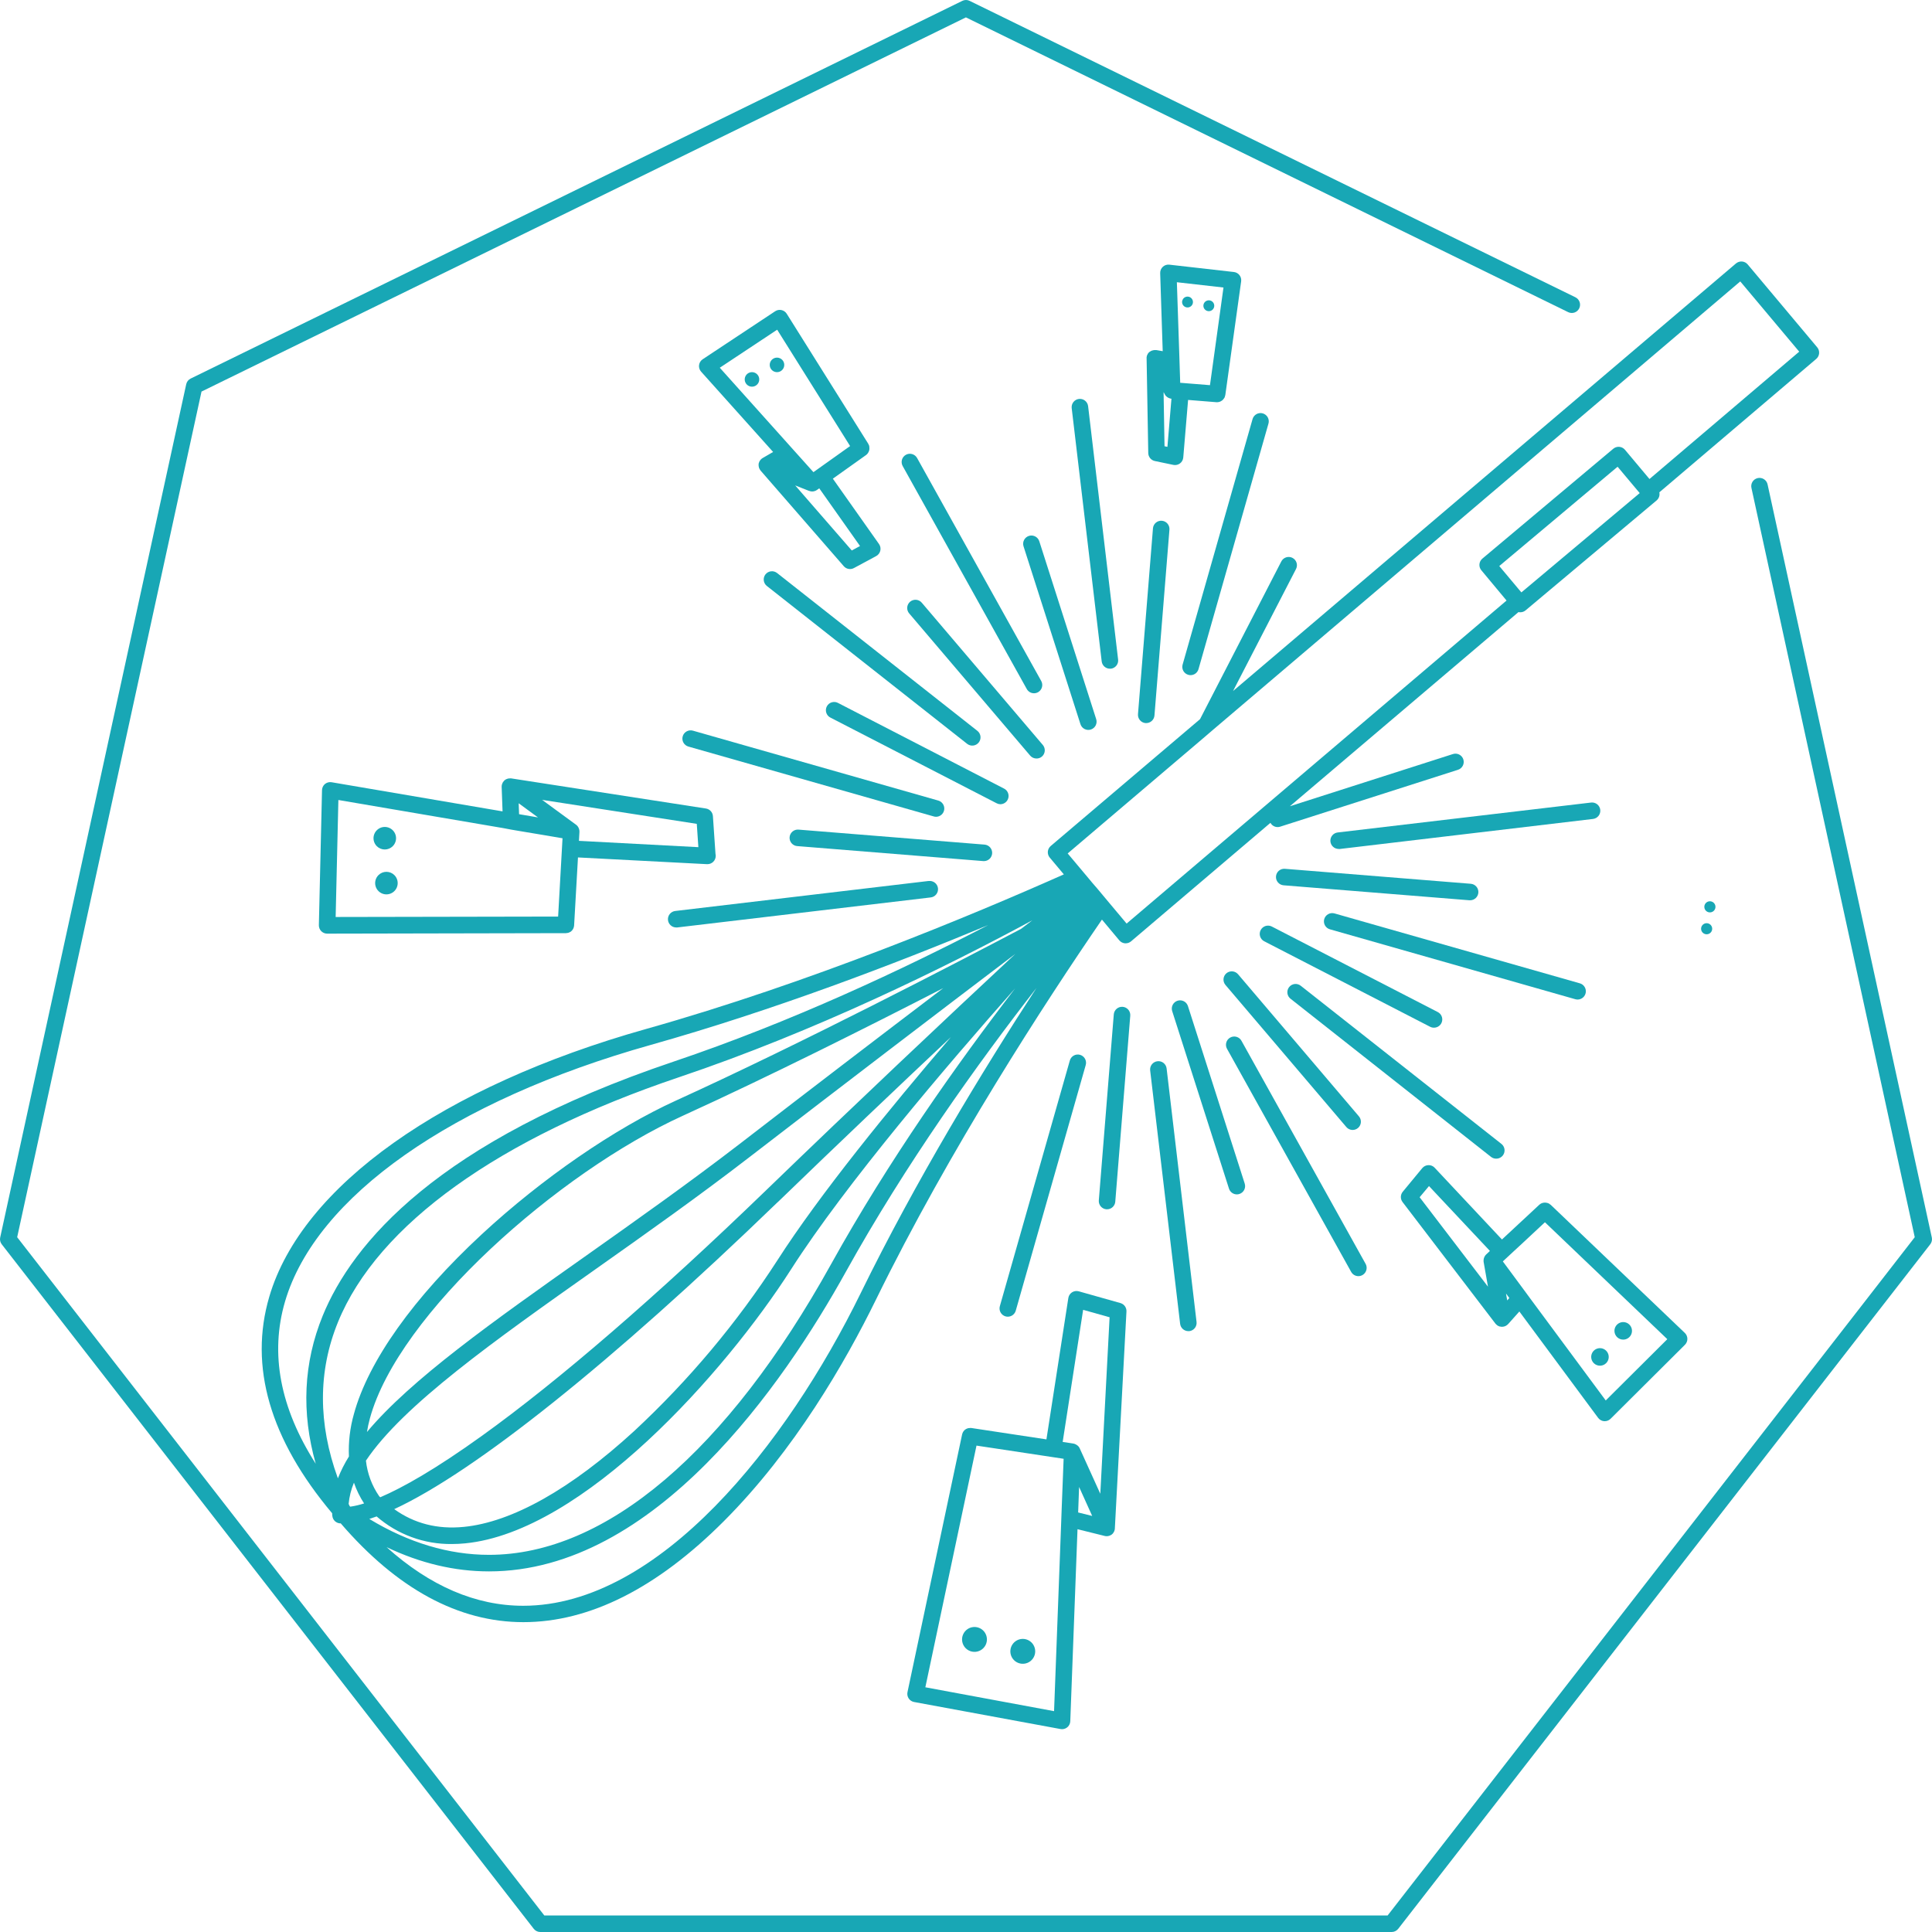 <svg width="1000" height="1000" viewBox="0 0 1000 1000" fill="none" xmlns="http://www.w3.org/2000/svg">
<g clip-path="url(#clip0)">
<path d="M353.365 381.127C353.053 382.218 353.188 383.388 353.739 384.38C354.29 385.372 355.213 386.104 356.304 386.416L483.339 422.596C483.719 422.71 484.113 422.767 484.509 422.766C485.537 422.76 486.529 422.384 487.303 421.707C488.077 421.03 488.581 420.096 488.723 419.078C488.865 418.06 488.635 417.024 488.076 416.161C487.517 415.298 486.666 414.665 485.679 414.378L358.643 378.188C357.553 377.88 356.386 378.016 355.396 378.567C354.407 379.118 353.676 380.038 353.365 381.127V381.127Z" fill="#18A7B5"/>
<path d="M685.425 475.722C685.269 476.262 685.222 476.829 685.287 477.388C685.351 477.947 685.525 478.488 685.799 478.979C686.073 479.471 686.442 479.903 686.884 480.252C687.326 480.6 687.832 480.858 688.374 481.01L815.4 517.2C815.784 517.307 816.181 517.361 816.579 517.36C817.608 517.355 818.599 516.979 819.373 516.301C820.147 515.624 820.651 514.691 820.793 513.673C820.935 512.654 820.706 511.619 820.147 510.755C819.588 509.892 818.736 509.259 817.749 508.973L690.713 472.782C689.622 472.474 688.453 472.61 687.462 473.16C686.471 473.711 685.739 474.632 685.425 475.722V475.722Z" fill="#18A7B5"/>
<path d="M615.054 349.286C615.438 349.395 615.835 349.452 616.234 349.456C617.164 349.454 618.068 349.15 618.809 348.589C619.55 348.028 620.089 347.241 620.343 346.346L656.533 219.321C656.698 218.778 656.752 218.207 656.694 217.642C656.636 217.078 656.466 216.53 656.194 216.032C655.922 215.534 655.554 215.095 655.111 214.74C654.668 214.386 654.158 214.123 653.613 213.967C653.067 213.811 652.496 213.765 651.932 213.832C651.368 213.9 650.824 214.078 650.33 214.358C649.836 214.637 649.403 215.012 649.055 215.461C648.707 215.91 648.453 216.423 648.305 216.971L612.115 344.007C611.961 344.547 611.915 345.111 611.979 345.669C612.044 346.226 612.217 346.766 612.49 347.256C612.763 347.746 613.13 348.178 613.57 348.526C614.01 348.874 614.515 349.132 615.054 349.286V349.286Z" fill="#18A7B5"/>
<path d="M521.629 681.516C522.559 681.517 523.464 681.215 524.207 680.656C524.95 680.097 525.491 679.311 525.748 678.417L561.938 551.381C562.111 550.835 562.172 550.26 562.119 549.69C562.066 549.12 561.898 548.566 561.627 548.062C561.356 547.558 560.986 547.113 560.54 546.754C560.094 546.395 559.58 546.13 559.029 545.973C558.478 545.816 557.902 545.772 557.333 545.842C556.765 545.913 556.217 546.096 555.721 546.383C555.225 546.669 554.791 547.052 554.446 547.508C554.1 547.965 553.85 548.487 553.71 549.042L517.52 676.067C517.208 677.159 517.343 678.329 517.894 679.32C518.445 680.312 519.368 681.044 520.459 681.356C520.84 681.462 521.233 681.516 521.629 681.516V681.516Z" fill="#18A7B5"/>
<path d="M703.1 660.532C703.844 660.529 704.575 660.332 705.22 659.961C705.865 659.59 706.403 659.058 706.78 658.417C707.157 657.775 707.361 657.047 707.371 656.303C707.382 655.559 707.198 654.825 706.839 654.173L642.607 538.755C642.339 538.254 641.974 537.813 641.533 537.455C641.093 537.097 640.585 536.83 640.041 536.671C639.496 536.511 638.926 536.461 638.362 536.524C637.798 536.586 637.252 536.761 636.756 537.037C636.26 537.312 635.824 537.684 635.473 538.13C635.122 538.576 634.863 539.087 634.712 539.634C634.56 540.181 634.519 540.753 634.591 541.316C634.662 541.879 634.845 542.422 635.129 542.913L699.361 658.332C699.731 658.999 700.273 659.555 700.931 659.942C701.588 660.329 702.337 660.533 703.1 660.532V660.532Z" fill="#18A7B5"/>
<path d="M468.873 235.406C468.383 235.679 467.952 236.046 467.604 236.486C467.256 236.926 466.998 237.43 466.845 237.969C466.692 238.508 466.646 239.073 466.711 239.63C466.776 240.186 466.95 240.725 467.224 241.215L531.456 356.634C531.826 357.301 532.368 357.857 533.025 358.244C533.683 358.631 534.432 358.834 535.195 358.833C535.923 358.831 536.638 358.645 537.275 358.293C538.266 357.742 538.998 356.819 539.309 355.728C539.62 354.637 539.486 353.466 538.934 352.475L474.681 237.056C474.128 236.069 473.206 235.341 472.118 235.032C471.029 234.723 469.863 234.857 468.873 235.406Z" fill="#18A7B5"/>
<path d="M396.203 297.3C395.505 298.191 395.189 299.323 395.323 300.448C395.458 301.572 396.034 302.597 396.923 303.298L500.655 385.056C501.548 385.734 502.671 386.034 503.783 385.892C504.895 385.75 505.907 385.178 506.601 384.298C507.296 383.417 507.617 382.3 507.496 381.185C507.374 380.071 506.821 379.048 505.953 378.338L402.211 296.59C401.319 295.89 400.187 295.572 399.061 295.705C397.935 295.838 396.907 296.411 396.203 297.3Z" fill="#18A7B5"/>
<path d="M774.481 599.718C775.37 599.718 776.237 599.441 776.961 598.925C777.686 598.41 778.231 597.681 778.523 596.841C778.814 596.002 778.836 595.092 778.587 594.238C778.338 593.385 777.829 592.631 777.131 592.08L673.389 510.322C672.951 509.946 672.441 509.663 671.891 509.489C671.34 509.315 670.761 509.255 670.186 509.311C669.612 509.367 669.055 509.539 668.548 509.816C668.042 510.093 667.597 510.469 667.24 510.923C666.883 511.376 666.621 511.897 666.471 512.454C666.321 513.012 666.285 513.594 666.365 514.165C666.445 514.737 666.64 515.286 666.939 515.78C667.237 516.274 667.632 516.703 668.1 517.04L771.792 598.838C772.562 599.429 773.511 599.739 774.481 599.718V599.718Z" fill="#18A7B5"/>
<path d="M599.059 549.302C598.501 549.367 597.962 549.542 597.472 549.817C596.982 550.091 596.551 550.459 596.204 550.9C595.857 551.342 595.6 551.847 595.448 552.387C595.296 552.928 595.253 553.493 595.32 554.05L610.835 685.225C610.96 686.262 611.46 687.219 612.241 687.913C613.021 688.607 614.029 688.992 615.074 688.994H615.584C616.711 688.861 617.739 688.286 618.442 687.396C619.145 686.505 619.466 685.372 619.333 684.245L603.837 553.041C603.774 552.479 603.6 551.936 603.325 551.443C603.049 550.949 602.678 550.516 602.233 550.168C601.788 549.82 601.278 549.564 600.733 549.415C600.188 549.266 599.619 549.228 599.059 549.302V549.302Z" fill="#18A7B5"/>
<path d="M574.474 346.117H574.984C575.543 346.052 576.083 345.878 576.574 345.604C577.065 345.33 577.497 344.962 577.845 344.521C578.194 344.08 578.451 343.574 578.604 343.033C578.756 342.492 578.8 341.926 578.733 341.368L563.197 210.163C563.046 209.052 562.465 208.044 561.579 207.357C560.692 206.67 559.571 206.359 558.458 206.49C557.344 206.621 556.326 207.184 555.623 208.058C554.92 208.932 554.589 210.047 554.7 211.163L570.236 342.338C570.358 343.377 570.857 344.335 571.638 345.032C572.419 345.728 573.428 346.114 574.474 346.117V346.117Z" fill="#18A7B5"/>
<path d="M480.67 455.987L349.496 471.523C348.413 471.652 347.42 472.189 346.72 473.025C346.02 473.861 345.666 474.933 345.73 476.022C345.794 477.111 346.271 478.134 347.064 478.882C347.856 479.631 348.905 480.049 349.996 480.05C350.165 480.06 350.336 480.06 350.506 480.05L481.67 464.515C482.236 464.458 482.784 464.29 483.284 464.019C483.784 463.749 484.225 463.381 484.581 462.938C484.937 462.495 485.201 461.986 485.359 461.44C485.516 460.893 485.562 460.321 485.496 459.757C485.43 459.192 485.251 458.647 484.972 458.152C484.692 457.657 484.317 457.223 483.868 456.875C483.418 456.527 482.904 456.271 482.355 456.124C481.806 455.977 481.234 455.94 480.67 456.017V455.987Z" fill="#18A7B5"/>
<path d="M692.873 439.441C693.042 439.456 693.213 439.456 693.383 439.441L824.547 423.886C825.673 423.753 826.699 423.179 827.402 422.289C828.104 421.399 828.424 420.267 828.291 419.142C828.159 418.016 827.584 416.99 826.695 416.287C825.805 415.585 824.673 415.265 823.547 415.398L692.373 430.884C691.29 431.013 690.297 431.55 689.597 432.386C688.897 433.222 688.543 434.294 688.607 435.383C688.671 436.472 689.148 437.495 689.941 438.243C690.733 438.992 691.782 439.41 692.873 439.411V439.441Z" fill="#18A7B5"/>
<path d="M517.73 416.268C518.691 416.275 519.626 415.958 520.386 415.368C521.145 414.778 521.683 413.95 521.914 413.017C522.145 412.084 522.055 411.1 521.659 410.224C521.262 409.349 520.583 408.632 519.729 408.19L433.882 363.902C433.381 363.614 432.827 363.431 432.253 363.363C431.678 363.296 431.097 363.345 430.542 363.509C429.988 363.672 429.472 363.946 429.027 364.315C428.581 364.683 428.215 365.138 427.95 365.651C427.685 366.165 427.527 366.727 427.485 367.304C427.443 367.88 427.519 368.459 427.707 369.006C427.895 369.552 428.192 370.055 428.58 370.484C428.968 370.912 429.438 371.258 429.963 371.5L515.82 415.748C516.407 416.069 517.061 416.247 517.73 416.268V416.268Z" fill="#18A7B5"/>
<path d="M652.504 481.44C651.986 482.45 651.889 483.625 652.236 484.707C652.583 485.788 653.344 486.688 654.353 487.208L740.21 531.447C740.826 531.77 741.514 531.935 742.21 531.926C743.171 531.933 744.106 531.616 744.866 531.027C745.625 530.437 746.163 529.609 746.394 528.676C746.625 527.743 746.535 526.759 746.139 525.883C745.742 525.008 745.063 524.291 744.209 523.849L658.352 479.601C657.849 479.331 657.297 479.165 656.728 479.111C656.159 479.058 655.586 479.119 655.041 479.29C654.496 479.462 653.991 479.74 653.556 480.109C653.12 480.478 652.762 480.931 652.504 481.44V481.44Z" fill="#18A7B5"/>
<path d="M670.818 294.51C671.338 293.502 671.436 292.328 671.09 291.247C670.744 290.166 669.983 289.267 668.974 288.747C667.965 288.227 666.791 288.13 665.71 288.476C664.629 288.822 663.73 289.583 663.21 290.592L621.132 372.24L543.853 437.882C542.992 438.611 542.456 439.652 542.36 440.776C542.265 441.9 542.618 443.016 543.343 443.88L550.641 452.578C503.154 473.702 419.016 508.783 334.349 532.616C229.088 562.248 156.197 614.014 139.402 671.109C128.745 707.259 139.732 744.979 171.933 783.279C171.933 783.748 171.933 784.278 172.023 784.698C172.081 785.199 172.226 785.687 172.453 786.138L172.503 786.238C172.726 786.647 173.013 787.019 173.353 787.337C173.395 787.375 173.435 787.415 173.473 787.457C173.82 787.745 174.207 787.981 174.622 788.157L174.822 788.237C175.17 788.366 175.533 788.45 175.902 788.487H176.252H176.362C205.554 822.398 237.345 839.623 270.886 839.623C305.107 839.623 339.998 822.058 374.608 787.417C411.258 750.737 437.591 704.91 453.277 672.928C491.647 594.559 541.103 518.65 570.366 475.981L579.363 486.739C579.726 487.171 580.171 487.528 580.672 487.789C581.172 488.05 581.72 488.209 582.282 488.258H582.642C583.654 488.262 584.635 487.908 585.411 487.258L657.582 425.895C658.052 426.758 658.808 427.431 659.721 427.796C660.634 428.161 661.645 428.196 662.581 427.895L754.556 398.472C755.103 398.311 755.612 398.042 756.053 397.681C756.495 397.32 756.86 396.875 757.127 396.371C757.393 395.867 757.557 395.315 757.607 394.747C757.658 394.179 757.594 393.606 757.42 393.063C757.246 392.52 756.966 392.018 756.595 391.585C756.224 391.152 755.77 390.797 755.26 390.542C754.75 390.287 754.194 390.136 753.625 390.099C753.056 390.061 752.485 390.138 751.947 390.325L667.629 417.317L785.977 316.804C786.158 316.852 786.342 316.888 786.527 316.914H786.897C787.903 316.917 788.877 316.563 789.646 315.915L857.458 259.02C858.052 258.516 858.497 257.86 858.745 257.122C858.994 256.384 859.036 255.592 858.868 254.831L940.086 185.77C940.944 185.039 941.479 183.998 941.573 182.874C941.666 181.75 941.312 180.635 940.586 179.771L904.595 136.863C904.234 136.431 903.791 136.076 903.292 135.816C902.793 135.557 902.247 135.4 901.686 135.353C900.549 135.263 899.422 135.622 898.547 136.353L638.227 357.673L670.818 294.51ZM848.72 255.221L787.467 306.627L786.347 305.298L776.02 292.981L837.263 241.575L847.261 253.502L848.72 255.221ZM853.769 247.933L841.052 232.777C840.323 231.919 839.284 231.382 838.162 231.282C837.039 231.183 835.923 231.53 835.054 232.247L767.252 289.152C766.391 289.88 765.853 290.919 765.754 292.042C765.654 293.165 766.003 294.282 766.722 295.15L779.789 310.836L583.132 478.041L575.354 468.773L570.845 463.385L568.846 460.986L567.596 459.496L566.597 458.356L565.317 456.877L563.317 454.477L558.759 449.039L552.63 441.741L622.112 382.667L627.94 377.668L900.756 145.661L931.268 182.021L853.769 247.933ZM181.021 779.61L180.451 778.43C180.809 774.647 181.736 770.939 183.2 767.433C184.497 771.216 186.26 774.823 188.449 778.17C186.123 778.925 183.739 779.487 181.321 779.849L181.021 779.61ZM196.277 774.461C192.488 768.984 190.127 762.647 189.408 756.026C208.593 727.354 255.85 693.963 308.476 656.783C334.539 638.368 361.462 619.323 388.085 598.798C436.932 561.139 486.978 522.999 525.558 493.727C489.907 526.978 443.3 570.866 396.592 616.024C340.138 670.609 289.281 714.567 249.512 743.129C225.209 760.605 208.383 770.032 196.826 774.981C196.646 774.791 196.456 774.651 196.277 774.461V774.461ZM382.896 592.06C356.413 612.435 329.531 631.43 303.538 649.825C254.841 684.225 212.752 713.977 189.938 741.2C190.32 738.843 190.824 736.507 191.448 734.202C206.174 680.026 289.131 606.776 353.464 577.494C398.122 557.16 449.538 531.337 488.238 511.442C455.876 536.005 419.046 564.158 382.896 592.06ZM402.581 622.212C433.572 592.22 464.484 562.878 492.207 536.765C460.495 573.755 424.225 618.253 402.371 652.334C381.441 684.717 356.571 714.376 328.331 740.63C295.58 770.682 265.048 787.867 240.045 790.317C226.418 791.656 214.352 788.557 204.054 781.129C245.733 761.794 316.274 705.62 402.541 622.212H402.581ZM163.425 757.635C144.95 728.733 139.612 700.551 147.56 673.578C163.555 619.323 234.246 569.726 336.659 540.894C400.281 522.989 463.624 498.775 511.471 478.811C467.663 501.625 409.649 528.937 348.635 549.492C226.079 590.781 182.23 643.826 167.024 681.046C157.087 705.39 155.897 731.043 163.425 757.635ZM174.952 684.285C195.487 633.999 258.14 589.011 351.365 557.599C422.106 533.776 488.808 500.945 534.315 476.361L528.477 480.79C495.686 498.056 415.507 539.774 349.915 569.636C318.134 584.102 280.554 609.975 249.382 638.848C214.132 671.499 190.618 704.54 183.18 731.892C181.144 739.038 180.273 746.464 180.601 753.886C178.352 757.467 176.44 761.249 174.892 765.183C164.575 736.881 164.555 709.738 174.952 684.285ZM194.947 784.908C205.714 794.266 219.542 799.346 233.806 799.184C236.112 799.184 238.445 799.068 240.805 798.834C301.788 792.836 375.088 710.708 409.499 656.943C437.631 612.954 490.287 551.281 525.468 511.542C495.566 550.361 459.985 600.608 430.253 654.173C376.408 751.307 313.495 804.783 253.131 804.783C232.347 804.783 211.532 798.534 191.148 786.208C192.348 785.788 193.617 785.388 194.947 784.908ZM445.539 669.249C407.22 747.518 341.197 831.146 270.836 831.146C246.273 831.146 222.569 820.958 200.086 800.794C217.571 809.142 235.326 813.35 253.131 813.35C338.958 813.35 405.66 716.227 437.791 658.322C468.673 602.657 505.973 550.551 536.475 511.362C508.512 554.35 474.002 611.125 445.539 669.249Z" fill="#18A7B5"/>
<path d="M640.187 618.213C640.632 618.213 641.074 618.142 641.497 618.003C642.577 617.657 643.476 616.896 643.995 615.887C644.514 614.879 644.612 613.705 644.266 612.625L614.844 520.649C614.479 519.593 613.715 518.722 612.715 518.222C611.715 517.721 610.56 517.632 609.495 517.973C608.431 518.314 607.542 519.058 607.019 520.046C606.496 521.033 606.38 522.187 606.696 523.259L636.118 615.234C636.394 616.097 636.936 616.851 637.667 617.387C638.399 617.922 639.281 618.211 640.187 618.213Z" fill="#18A7B5"/>
<path d="M532.556 277.385C532.02 277.556 531.523 277.83 531.094 278.192C530.664 278.555 530.31 278.999 530.052 279.498C529.794 279.998 529.636 280.543 529.589 281.104C529.542 281.664 529.606 282.228 529.777 282.764L559.209 374.739C559.37 375.286 559.639 375.795 560 376.236C560.361 376.678 560.807 377.043 561.31 377.31C561.814 377.576 562.367 377.74 562.935 377.79C563.503 377.841 564.075 377.777 564.618 377.603C565.161 377.429 565.664 377.149 566.097 376.778C566.53 376.407 566.884 375.953 567.139 375.443C567.395 374.933 567.545 374.377 567.583 373.808C567.62 373.239 567.543 372.668 567.357 372.13L537.935 280.154C537.588 279.074 536.827 278.175 535.819 277.656C534.81 277.137 533.637 277.039 532.556 277.385V277.385Z" fill="#18A7B5"/>
<path d="M536.515 392.604C537.528 392.614 538.511 392.259 539.284 391.604C540.139 390.87 540.67 389.829 540.762 388.706C540.854 387.583 540.499 386.469 539.774 385.606L477.181 312.046C476.824 311.598 476.38 311.226 475.876 310.952C475.373 310.679 474.819 310.51 474.249 310.454C473.678 310.399 473.102 310.459 472.555 310.63C472.009 310.802 471.502 311.081 471.065 311.452C470.628 311.824 470.27 312.279 470.013 312.791C469.755 313.303 469.603 313.861 469.566 314.433C469.528 315.005 469.606 315.579 469.795 316.12C469.983 316.661 470.278 317.159 470.663 317.584L533.256 391.154C533.663 391.617 534.164 391.986 534.727 392.236C535.29 392.486 535.9 392.612 536.515 392.604V392.604Z" fill="#18A7B5"/>
<path d="M634.759 503.794C633.905 504.529 633.376 505.572 633.286 506.695C633.196 507.818 633.553 508.931 634.279 509.792L696.872 583.362C697.606 584.226 698.654 584.761 699.783 584.852C700.913 584.943 702.032 584.582 702.895 583.847C703.758 583.113 704.294 582.066 704.385 580.936C704.476 579.806 704.115 578.687 703.38 577.824L640.827 504.284C640.462 503.851 640.015 503.495 639.512 503.237C639.008 502.978 638.459 502.821 637.895 502.775C637.331 502.73 636.763 502.796 636.225 502.971C635.687 503.146 635.188 503.426 634.759 503.794V503.794Z" fill="#18A7B5"/>
<path d="M581.103 521.129C579.972 521.038 578.851 521.4 577.987 522.135C577.123 522.87 576.586 523.918 576.494 525.048L568.746 621.322C568.655 622.453 569.017 623.574 569.752 624.438C570.486 625.302 571.534 625.839 572.665 625.931H573.005C574.08 625.929 575.115 625.523 575.904 624.793C576.693 624.064 577.179 623.063 577.264 621.992L585.022 525.718C585.11 524.59 584.747 523.473 584.012 522.613C583.277 521.752 582.231 521.219 581.103 521.129V521.129Z" fill="#18A7B5"/>
<path d="M592.94 374.269H593.29C594.364 374.267 595.399 373.861 596.188 373.131C596.978 372.402 597.463 371.402 597.548 370.33L605.306 274.056C605.372 272.94 604.997 271.842 604.263 270.998C603.529 270.155 602.494 269.632 601.38 269.542C600.265 269.451 599.16 269.801 598.3 270.516C597.44 271.231 596.894 272.254 596.779 273.366L589.021 369.65C588.929 370.782 589.291 371.904 590.025 372.77C590.76 373.636 591.808 374.175 592.94 374.269V374.269Z" fill="#18A7B5"/>
<path d="M509.333 445.71C510.426 445.692 511.472 445.257 512.254 444.493C513.037 443.729 513.497 442.694 513.541 441.602C513.584 440.509 513.208 439.441 512.488 438.617C511.769 437.793 510.761 437.276 509.673 437.172L413.399 429.414C412.832 429.355 412.259 429.411 411.714 429.576C411.168 429.742 410.662 430.015 410.223 430.38C409.785 430.744 409.424 431.192 409.161 431.698C408.899 432.204 408.74 432.757 408.694 433.325C408.648 433.893 408.716 434.465 408.894 435.006C409.072 435.548 409.356 436.048 409.73 436.478C410.104 436.908 410.56 437.259 411.072 437.511C411.583 437.762 412.14 437.909 412.709 437.942L508.983 445.7L509.333 445.71Z" fill="#18A7B5"/>
<path d="M660.452 453.618C660.363 454.748 660.726 455.867 661.46 456.731C662.194 457.594 663.241 458.132 664.37 458.226L760.645 465.984H760.994C762.088 465.967 763.133 465.532 763.916 464.768C764.698 464.004 765.159 462.969 765.202 461.876C765.246 460.783 764.869 459.715 764.15 458.892C763.43 458.068 762.423 457.551 761.334 457.446L665.06 449.689C664.499 449.641 663.934 449.705 663.398 449.877C662.861 450.049 662.364 450.326 661.936 450.691C661.507 451.056 661.155 451.503 660.901 452.006C660.646 452.508 660.493 453.056 660.452 453.618V453.618Z" fill="#18A7B5"/>
<path d="M449.309 234.417C449.392 234.282 449.466 234.142 449.529 233.997C449.691 233.707 449.816 233.398 449.899 233.077C449.938 232.906 449.968 232.732 449.989 232.557C450.024 232.245 450.024 231.93 449.989 231.617C449.975 231.433 449.951 231.25 449.919 231.068C449.924 230.974 449.924 230.881 449.919 230.788C449.822 230.535 449.705 230.291 449.569 230.058C449.519 229.958 449.509 229.848 449.449 229.748L407.21 162.396C406.906 161.912 406.507 161.494 406.039 161.166C405.57 160.838 405.04 160.607 404.481 160.487C403.924 160.365 403.348 160.357 402.788 160.464C402.228 160.57 401.695 160.789 401.222 161.106L363.712 185.95C363.199 186.288 362.766 186.733 362.441 187.255C362.117 187.776 361.908 188.362 361.83 188.971C361.752 189.58 361.807 190.199 361.99 190.785C362.174 191.372 362.481 191.912 362.892 192.368L400.162 233.937L394.714 237.096C394.402 237.289 394.113 237.517 393.854 237.776C393.774 237.856 393.714 237.946 393.634 238.026C393.47 238.22 393.323 238.427 393.194 238.646C393.131 238.749 393.075 238.856 393.024 238.965C392.907 239.201 392.817 239.45 392.754 239.705C392.754 239.805 392.694 239.895 392.674 239.985C392.671 240.022 392.671 240.059 392.674 240.095C392.628 240.427 392.628 240.763 392.674 241.095C392.674 241.095 392.674 241.095 392.674 241.095C392.679 241.141 392.679 241.188 392.674 241.235C392.71 241.541 392.777 241.842 392.874 242.135C392.874 242.245 392.964 242.355 393.014 242.464C393.105 242.694 393.222 242.912 393.364 243.114C393.426 243.22 393.496 243.32 393.574 243.414C393.574 243.474 393.644 243.534 393.684 243.584L436.742 293.071C437.379 293.805 438.248 294.3 439.204 294.473C440.161 294.646 441.148 294.486 442.001 294.021L453.518 287.822C454.049 287.534 454.514 287.137 454.881 286.657C455.247 286.177 455.508 285.624 455.646 285.036C455.784 284.447 455.796 283.837 455.681 283.243C455.565 282.65 455.326 282.088 454.977 281.594L431.084 247.763L448.319 235.496C448.711 235.198 449.046 234.833 449.309 234.417V234.417ZM433.023 235.856L426.095 240.785L422.616 243.264L421.027 244.384L413.549 236.046L410.629 232.797L407.72 229.548L372.56 190.339L402.262 170.654L437.882 227.469L440.011 230.878L438.742 231.777L433.023 235.856ZM440.881 284.923L411.589 251.252L418.797 254.101C418.797 254.101 418.867 254.101 418.897 254.101C419.368 254.288 419.87 254.386 420.377 254.391V254.391C420.815 254.391 421.25 254.32 421.666 254.181C422.091 254.052 422.492 253.856 422.856 253.601L424.046 252.752L445.14 282.614L440.881 284.923Z" fill="#18A7B5"/>
<path d="M390.055 192.718C389.329 192.554 388.571 192.609 387.877 192.876C387.183 193.143 386.583 193.609 386.155 194.217C385.726 194.825 385.487 195.546 385.468 196.289C385.449 197.033 385.651 197.765 386.049 198.394C386.447 199.022 387.022 199.519 387.701 199.821C388.381 200.122 389.135 200.215 389.868 200.088C390.601 199.961 391.28 199.619 391.818 199.107C392.357 198.594 392.731 197.932 392.894 197.207C393.003 196.726 393.016 196.228 392.932 195.741C392.849 195.255 392.67 194.79 392.406 194.373C392.142 193.956 391.799 193.595 391.395 193.311C390.992 193.027 390.536 192.825 390.055 192.718Z" fill="#18A7B5"/>
<path d="M403.001 185.2C402.275 185.036 401.518 185.091 400.823 185.358C400.129 185.625 399.53 186.091 399.101 186.699C398.672 187.307 398.433 188.028 398.414 188.771C398.395 189.515 398.598 190.247 398.995 190.876C399.393 191.504 399.968 192.001 400.648 192.303C401.328 192.604 402.082 192.697 402.814 192.57C403.547 192.443 404.226 192.101 404.764 191.589C405.303 191.076 405.677 190.414 405.84 189.689C405.949 189.208 405.962 188.71 405.879 188.223C405.795 187.737 405.616 187.272 405.352 186.855C405.089 186.438 404.745 186.077 404.342 185.793C403.938 185.509 403.482 185.307 403.001 185.2V185.2Z" fill="#18A7B5"/>
<path d="M598.418 181.221C598.067 181.171 597.71 181.171 597.358 181.221C597.21 181.234 597.063 181.257 596.919 181.291C596.708 181.329 596.501 181.383 596.299 181.451L595.889 181.611C595.671 181.711 595.464 181.832 595.269 181.971C595.179 182.041 595.079 182.091 594.979 182.171H594.899C594.65 182.389 594.426 182.634 594.229 182.901V182.901C594.205 182.942 594.185 182.985 594.169 183.031C593.993 183.285 593.849 183.561 593.739 183.85C593.692 183.957 593.656 184.067 593.629 184.18C593.555 184.421 593.504 184.669 593.479 184.92C593.479 185.04 593.479 185.15 593.479 185.27C593.479 185.39 593.479 185.41 593.479 185.48L594.339 234.517C594.358 235.487 594.705 236.422 595.324 237.168C595.944 237.915 596.798 238.429 597.748 238.626L607.326 240.625C607.919 240.749 608.532 240.745 609.123 240.614C609.715 240.483 610.272 240.227 610.757 239.864C611.242 239.501 611.645 239.039 611.937 238.508C612.23 237.977 612.406 237.39 612.454 236.786L614.954 207.004L629.65 208.184H629.99C630.46 208.178 630.927 208.094 631.369 207.934C631.509 207.884 631.639 207.814 631.779 207.754C632.058 207.616 632.326 207.455 632.579 207.274L632.949 206.934C633.163 206.722 633.354 206.487 633.519 206.234C633.609 206.094 633.709 205.954 633.789 205.804C633.869 205.654 633.879 205.674 633.909 205.605C633.992 205.363 634.055 205.116 634.099 204.865C634.099 204.745 634.199 204.635 634.219 204.505L642.416 145.631C642.496 145.066 642.462 144.49 642.315 143.939C642.169 143.387 641.913 142.871 641.564 142.419C641.214 141.968 640.778 141.592 640.28 141.312C639.783 141.033 639.234 140.856 638.667 140.792L605.256 136.993C604.647 136.918 604.029 136.978 603.445 137.168C602.861 137.358 602.326 137.674 601.877 138.093C601.426 138.51 601.07 139.02 600.834 139.588C600.597 140.156 600.486 140.767 600.508 141.382L601.817 181.771L598.488 181.191L598.418 181.221ZM609.145 146.081L633.269 148.82L626.831 195.367L626.271 199.366L624.721 199.236L615.624 198.506L611.425 198.167H611.365H610.875L610.685 192.388L610.535 187.719L610.395 183.351L609.145 146.081ZM604.257 231.288L602.757 230.978L602.267 202.945L602.917 204.155C603.098 204.476 603.316 204.774 603.567 205.045L603.667 205.125C603.965 205.413 604.301 205.658 604.666 205.854C604.77 205.914 604.877 205.967 604.986 206.014C605.414 206.207 605.87 206.332 606.336 206.384V206.384L604.257 231.288Z" fill="#18A7B5"/>
<path d="M616.364 158.567C616.805 158.23 617.137 157.77 617.317 157.244C617.497 156.718 617.517 156.151 617.374 155.614C617.232 155.077 616.934 154.595 616.517 154.227C616.1 153.86 615.584 153.624 615.033 153.55C614.483 153.476 613.923 153.567 613.424 153.811C612.925 154.055 612.509 154.442 612.23 154.922C611.951 155.403 611.82 155.955 611.855 156.509C611.89 157.064 612.088 157.596 612.425 158.037C612.648 158.331 612.928 158.577 613.247 158.763C613.566 158.948 613.919 159.069 614.284 159.119C614.65 159.168 615.022 159.144 615.379 159.05C615.736 158.955 616.07 158.791 616.364 158.567V158.567Z" fill="#18A7B5"/>
<path d="M627.391 160.487C627.833 160.15 628.164 159.689 628.344 159.164C628.524 158.638 628.544 158.071 628.402 157.534C628.259 156.997 627.961 156.514 627.544 156.147C627.128 155.779 626.611 155.544 626.061 155.47C625.51 155.396 624.95 155.486 624.451 155.731C623.952 155.975 623.537 156.362 623.258 156.842C622.978 157.322 622.848 157.874 622.882 158.429C622.917 158.983 623.115 159.515 623.452 159.957C623.676 160.25 623.955 160.497 624.274 160.682C624.593 160.868 624.946 160.989 625.312 161.038C625.678 161.087 626.049 161.064 626.406 160.969C626.763 160.875 627.098 160.711 627.391 160.487V160.487Z" fill="#18A7B5"/>
<path d="M886.81 471.653C887.262 471.301 887.598 470.823 887.777 470.279C887.955 469.735 887.968 469.151 887.812 468.6C887.657 468.049 887.341 467.557 886.905 467.186C886.469 466.816 885.932 466.584 885.363 466.52C884.794 466.456 884.22 466.563 883.712 466.827C883.204 467.091 882.787 467.501 882.513 468.003C882.239 468.506 882.121 469.079 882.175 469.649C882.228 470.218 882.45 470.76 882.812 471.203C883.289 471.783 883.973 472.154 884.72 472.238C885.466 472.322 886.216 472.112 886.81 471.653V471.653Z" fill="#18A7B5"/>
<path d="M885.131 482.97C885.579 482.617 885.911 482.139 886.086 481.597C886.261 481.055 886.271 480.474 886.114 479.926C885.957 479.378 885.641 478.89 885.206 478.523C884.77 478.156 884.235 477.926 883.669 477.864C883.103 477.802 882.531 477.909 882.026 478.173C881.522 478.437 881.107 478.845 880.835 479.345C880.563 479.846 880.446 480.416 880.499 480.983C880.552 481.55 880.772 482.088 881.132 482.53C881.61 483.111 882.295 483.482 883.042 483.564C883.79 483.646 884.539 483.433 885.131 482.97V482.97Z" fill="#18A7B5"/>
<path d="M501.554 739.19H501.324C500.95 739.26 500.586 739.381 500.245 739.55L500.075 739.64C499.743 739.819 499.437 740.041 499.165 740.3C499.165 740.3 499.115 740.3 499.105 740.35C498.824 740.649 498.585 740.986 498.395 741.35C498.395 741.35 498.335 741.41 498.315 741.45C498.32 741.483 498.32 741.517 498.315 741.55C498.154 741.866 498.036 742.202 497.965 742.55L469.713 875.854C469.594 876.413 469.588 876.99 469.696 877.552C469.804 878.113 470.023 878.647 470.341 879.123C470.659 879.598 471.069 880.005 471.546 880.319C472.024 880.633 472.56 880.848 473.122 880.952L548.921 894.948C549.179 894.996 549.44 895.02 549.701 895.018C550.807 895.022 551.871 894.595 552.667 893.828C553.464 893.061 553.931 892.015 553.97 890.909L557.719 791.516L571.835 795.015C572.162 795.097 572.498 795.138 572.835 795.135C573.238 795.13 573.638 795.07 574.025 794.955L574.315 794.855C574.668 794.727 575.003 794.556 575.314 794.346L575.404 794.296C575.538 794.187 575.665 794.07 575.784 793.946C575.884 793.846 575.994 793.756 576.094 793.646C576.094 793.646 576.144 793.556 576.174 793.506C576.362 793.273 576.52 793.018 576.644 792.746C576.699 792.64 576.746 792.529 576.784 792.416C576.872 792.182 576.939 791.942 576.984 791.696L577.044 791.346C577.044 791.276 577.044 791.206 577.044 791.136L583.052 678.817C583.101 677.847 582.82 676.89 582.256 676.1C581.691 675.311 580.876 674.735 579.943 674.468L558.359 668.38C557.775 668.217 557.163 668.18 556.564 668.269C555.965 668.359 555.391 668.574 554.88 668.899C554.372 669.226 553.939 669.657 553.61 670.164C553.28 670.671 553.063 671.241 552.97 671.839L541.633 745.019L502.754 739.13C502.353 739.095 501.95 739.115 501.554 739.19V739.19ZM574.325 681.816L569.516 773.171L558.849 749.638C558.689 749.303 558.491 748.987 558.259 748.698C558.259 748.698 558.189 748.698 558.169 748.608C557.875 748.298 557.538 748.033 557.169 747.818C557.072 747.749 556.968 747.688 556.859 747.638C556.45 747.409 556.003 747.253 555.54 747.178L550.041 746.338L560.628 677.967L574.325 681.816ZM558.049 782.789L558.539 769.652L565.317 784.648L558.049 782.849V782.789ZM548.781 754.796L550.531 755.066L549.531 780.729L549.371 785.098L549.211 789.457L545.582 885.691L478.96 873.334L504.603 752.177L505.433 748.238L506.973 748.478L513.971 749.528L514.441 749.598L540.334 753.517L544.563 754.156L548.781 754.796Z" fill="#18A7B5"/>
<path d="M525.858 849.351C524.793 850.049 523.959 851.047 523.461 852.218C522.964 853.39 522.825 854.683 523.062 855.934C523.299 857.185 523.902 858.337 524.794 859.246C525.686 860.154 526.827 860.778 528.073 861.038C529.32 861.297 530.615 861.182 531.796 860.706C532.976 860.23 533.989 859.414 534.707 858.362C535.424 857.31 535.813 856.07 535.825 854.797C535.838 853.524 535.472 852.275 534.775 851.21C534.312 850.502 533.714 849.892 533.015 849.416C532.316 848.939 531.53 848.605 530.702 848.432C529.873 848.26 529.019 848.252 528.188 848.409C527.357 848.567 526.565 848.887 525.858 849.351V849.351Z" fill="#18A7B5"/>
<path d="M500.864 843.182C499.8 843.88 498.966 844.878 498.468 846.05C497.971 847.222 497.832 848.515 498.069 849.766C498.306 851.017 498.909 852.169 499.801 853.078C500.693 853.986 501.834 854.609 503.08 854.869C504.326 855.129 505.622 855.014 506.802 854.538C507.983 854.061 508.996 853.246 509.713 852.194C510.431 851.142 510.82 849.901 510.832 848.628C510.844 847.355 510.479 846.107 509.782 845.042C509.319 844.334 508.721 843.724 508.022 843.248C507.323 842.771 506.537 842.437 505.709 842.264C504.88 842.091 504.026 842.083 503.195 842.241C502.364 842.399 501.572 842.719 500.864 843.182V843.182Z" fill="#18A7B5"/>
<path d="M774.051 685.125C774.051 685.175 774.151 685.215 774.201 685.275C774.276 685.363 774.356 685.447 774.441 685.525C774.618 685.707 774.812 685.871 775.021 686.015L775.301 686.205C775.577 686.363 775.869 686.494 776.171 686.595H776.281C776.607 686.682 776.943 686.733 777.28 686.745H777.44C777.743 686.741 778.044 686.708 778.34 686.645C778.47 686.645 778.6 686.555 778.73 686.515C778.86 686.475 779.04 686.435 779.18 686.375C779.32 686.315 779.46 686.205 779.6 686.125C779.725 686.064 779.846 685.994 779.96 685.915C780.21 685.739 780.438 685.534 780.64 685.305L786.418 678.827L827.197 733.892C827.564 734.385 828.032 734.793 828.57 735.09C829.108 735.386 829.704 735.564 830.316 735.611H830.636C831.761 735.604 832.838 735.156 833.635 734.362L872.125 696.052C872.529 695.649 872.848 695.169 873.064 694.641C873.28 694.112 873.389 693.546 873.383 692.975C873.377 692.405 873.258 691.841 873.032 691.317C872.805 690.793 872.477 690.319 872.065 689.924L802.624 623.592C802.534 623.512 802.424 623.482 802.334 623.412C802.14 623.224 801.925 623.06 801.694 622.922C801.614 622.922 801.514 622.922 801.434 622.832C801.261 622.758 801.084 622.695 800.904 622.642C800.605 622.551 800.296 622.494 799.984 622.472C799.476 622.414 798.96 622.468 798.475 622.632C798.322 622.666 798.172 622.709 798.025 622.762C797.557 622.95 797.127 623.221 796.755 623.562L777.41 641.557L742.58 604.427C742.172 603.975 741.669 603.62 741.107 603.387C740.545 603.153 739.939 603.048 739.331 603.077C738.726 603.094 738.131 603.239 737.587 603.502C737.042 603.766 736.56 604.142 736.172 604.607L726.074 616.833C725.454 617.579 725.104 618.512 725.082 619.482C725.06 620.451 725.368 621.4 725.954 622.172L774.051 685.125ZM771.182 647.485L769.243 649.295C768.903 649.616 768.622 649.995 768.413 650.414C768.353 650.524 768.303 650.634 768.253 650.744C768.089 651.124 767.978 651.524 767.923 651.934V652.064C767.873 652.429 767.873 652.799 767.923 653.164L770.172 665.98L734.802 619.693L739.641 613.904L771.182 647.485ZM788.368 643.166L793.366 638.498L798.515 633.699L799.654 632.639L802.564 635.418L862.997 693.153L831.126 724.874L792.236 672.358L789.637 668.819L787.038 665.3L783.729 660.822L777.87 652.904L780.16 650.764L783.289 647.855L788.368 643.166ZM780.13 673.088L779.51 669.539L781.229 671.859L780.13 673.088Z" fill="#18A7B5"/>
<path d="M828.226 706.879C829.124 706.861 829.996 706.577 830.732 706.064C831.468 705.55 832.036 704.83 832.363 703.994C832.689 703.158 832.761 702.244 832.569 701.367C832.376 700.491 831.928 699.691 831.281 699.069C830.633 698.447 829.816 698.031 828.933 697.873C828.049 697.715 827.139 697.823 826.316 698.183C825.494 698.543 824.797 699.138 824.313 699.894C823.829 700.65 823.58 701.533 823.598 702.43C823.609 703.026 823.738 703.614 823.977 704.16C824.216 704.707 824.56 705.201 824.99 705.614C825.42 706.027 825.927 706.351 826.482 706.568C827.038 706.785 827.63 706.891 828.226 706.879V706.879Z" fill="#18A7B5"/>
<path d="M840.263 693.383C841.161 693.365 842.033 693.081 842.769 692.568C843.505 692.054 844.073 691.334 844.4 690.498C844.727 689.662 844.798 688.748 844.606 687.871C844.413 686.994 843.965 686.195 843.318 685.573C842.671 684.951 841.854 684.534 840.97 684.377C840.086 684.219 839.176 684.327 838.353 684.687C837.531 685.046 836.834 685.642 836.35 686.398C835.866 687.154 835.617 688.037 835.635 688.934C835.646 689.53 835.775 690.118 836.014 690.664C836.253 691.21 836.598 691.704 837.027 692.117C837.457 692.53 837.964 692.855 838.52 693.072C839.075 693.289 839.667 693.395 840.263 693.383V693.383Z" fill="#18A7B5"/>
<path d="M168.225 405.77C167.751 406.16 167.366 406.647 167.099 407.2C166.831 407.752 166.687 408.356 166.675 408.97L165.046 478.871C165.034 479.441 165.136 480.007 165.345 480.537C165.555 481.067 165.868 481.55 166.266 481.958C166.665 482.366 167.14 482.69 167.665 482.912C168.191 483.134 168.755 483.248 169.325 483.25V483.25L292.921 483C293.259 482.992 293.594 482.945 293.921 482.86H294.031L294.141 482.81C294.526 482.697 294.894 482.528 295.231 482.31H295.291C295.599 482.094 295.878 481.839 296.12 481.55C296.169 481.505 296.213 481.455 296.25 481.4C296.49 481.096 296.685 480.759 296.83 480.4C296.83 480.33 296.88 480.26 296.9 480.19C297.043 479.812 297.131 479.414 297.16 479.011L299.16 443.81L365.902 447.289H366.182C367.315 447.289 368.401 446.84 369.204 446.04C370.006 445.239 370.458 444.154 370.46 443.02C370.462 442.683 370.422 442.348 370.34 442.021L369.001 422.426C368.937 421.457 368.545 420.538 367.889 419.822C367.232 419.106 366.352 418.635 365.392 418.487L264.569 402.891H264.009C263.758 402.883 263.507 402.899 263.259 402.941L262.909 403.001C262.611 403.077 262.319 403.181 262.04 403.311L261.91 403.361C261.615 403.514 261.34 403.702 261.09 403.921L261.02 404.011C260.948 404.08 260.882 404.153 260.82 404.231C260.637 404.422 260.473 404.629 260.33 404.851L260.16 405.161C260.045 405.389 259.948 405.627 259.87 405.87C259.87 405.97 259.8 406.08 259.77 406.19C259.688 406.548 259.651 406.914 259.66 407.28L260.12 419.967L171.664 404.891C171.061 404.785 170.443 404.808 169.85 404.96C169.257 405.112 168.703 405.388 168.225 405.77ZM360.653 426.425L361.473 438.492L299.66 435.223L299.919 430.574C299.941 430.107 299.88 429.64 299.74 429.194C299.74 429.074 299.67 428.964 299.63 428.844C299.49 428.458 299.295 428.094 299.05 427.765C299.024 427.729 299.001 427.693 298.98 427.655C298.749 427.363 298.48 427.105 298.18 426.885L280.595 414.008L360.653 426.425ZM268.678 421.426L268.468 415.778L278.465 423.096L268.678 421.426ZM264.679 429.424L268.988 430.154L291.162 433.883L291.112 434.733L290.872 439.011L290.632 443.28L288.972 472.872L288.882 474.422H284.884L173.734 474.632L175.143 414.078L260.45 428.624L264.679 429.424Z" fill="#18A7B5"/>
<path d="M203.296 437.982C204.111 437.165 204.665 436.124 204.889 434.992C205.113 433.86 204.997 432.687 204.554 431.621C204.112 430.555 203.363 429.644 202.404 429.003C201.444 428.362 200.316 428.02 199.162 428.02C198.008 428.02 196.879 428.362 195.92 429.003C194.96 429.644 194.212 430.555 193.769 431.621C193.327 432.687 193.21 433.86 193.434 434.992C193.658 436.124 194.213 437.165 195.028 437.982C196.124 439.078 197.611 439.693 199.162 439.693C200.712 439.693 202.199 439.078 203.296 437.982V437.982Z" fill="#18A7B5"/>
<path d="M195.877 452.968C195.062 453.785 194.508 454.825 194.284 455.957C194.06 457.089 194.176 458.262 194.619 459.328C195.061 460.394 195.809 461.305 196.769 461.946C197.729 462.587 198.857 462.929 200.011 462.929C201.165 462.929 202.294 462.587 203.253 461.946C204.213 461.305 204.961 460.394 205.404 459.328C205.846 458.262 205.963 457.089 205.739 455.957C205.515 454.825 204.96 453.785 204.145 452.968C203.603 452.424 202.959 451.992 202.249 451.698C201.54 451.404 200.779 451.252 200.011 451.252C199.243 451.252 198.483 451.404 197.773 451.698C197.064 451.992 196.42 452.424 195.877 452.968V452.968Z" fill="#18A7B5"/>
<path d="M999.9 640.507L914.923 250.852C914.819 250.289 914.602 249.752 914.286 249.274C913.97 248.795 913.562 248.385 913.084 248.068C912.607 247.751 912.071 247.533 911.508 247.426C910.944 247.32 910.366 247.329 909.805 247.45C909.245 247.572 908.716 247.806 908.247 248.136C907.779 248.467 907.382 248.888 907.08 249.375C906.778 249.862 906.577 250.405 906.488 250.971C906.4 251.538 906.426 252.116 906.565 252.672L991.072 640.377L963.08 676.447L940.636 705.32L718.236 991.442H281.734L8.888 640.377L104.302 202.675L499.955 8.998L811.681 161.566C812.7 162.065 813.876 162.138 814.95 161.77C816.023 161.401 816.906 160.621 817.404 159.602C817.903 158.582 817.976 157.407 817.607 156.333C817.239 155.26 816.459 154.377 815.44 153.878L501.865 0.44C501.281 0.149 500.637 -0.003 499.985 -0.003C499.333 -0.003 498.689 0.149 498.106 0.44L98.683 195.947C98.102 196.23 97.593 196.642 97.195 197.151C96.796 197.661 96.519 198.254 96.384 198.886L0.1 640.507C-0.034 641.12 -0.032 641.754 0.106 642.366C0.244 642.977 0.515 643.551 0.9 644.046L276.265 998.35C276.666 998.864 277.179 999.279 277.765 999.565C278.35 999.851 278.993 1000 279.645 1000H720.336C720.987 999.999 721.63 999.85 722.215 999.564C722.8 999.278 723.313 998.863 723.715 998.35L947.374 710.588L960.631 693.523L969.818 681.706L999.09 644.046C999.476 643.552 999.749 642.978 999.889 642.367C1000.03 641.755 1000.03 641.12 999.9 640.507V640.507Z" fill="#18A7B5"/>
</g>
<defs>
<clipPath id="clip0">
<rect width="1000" height="1000" fill="white"/>
</clipPath>
</defs>
</svg>
